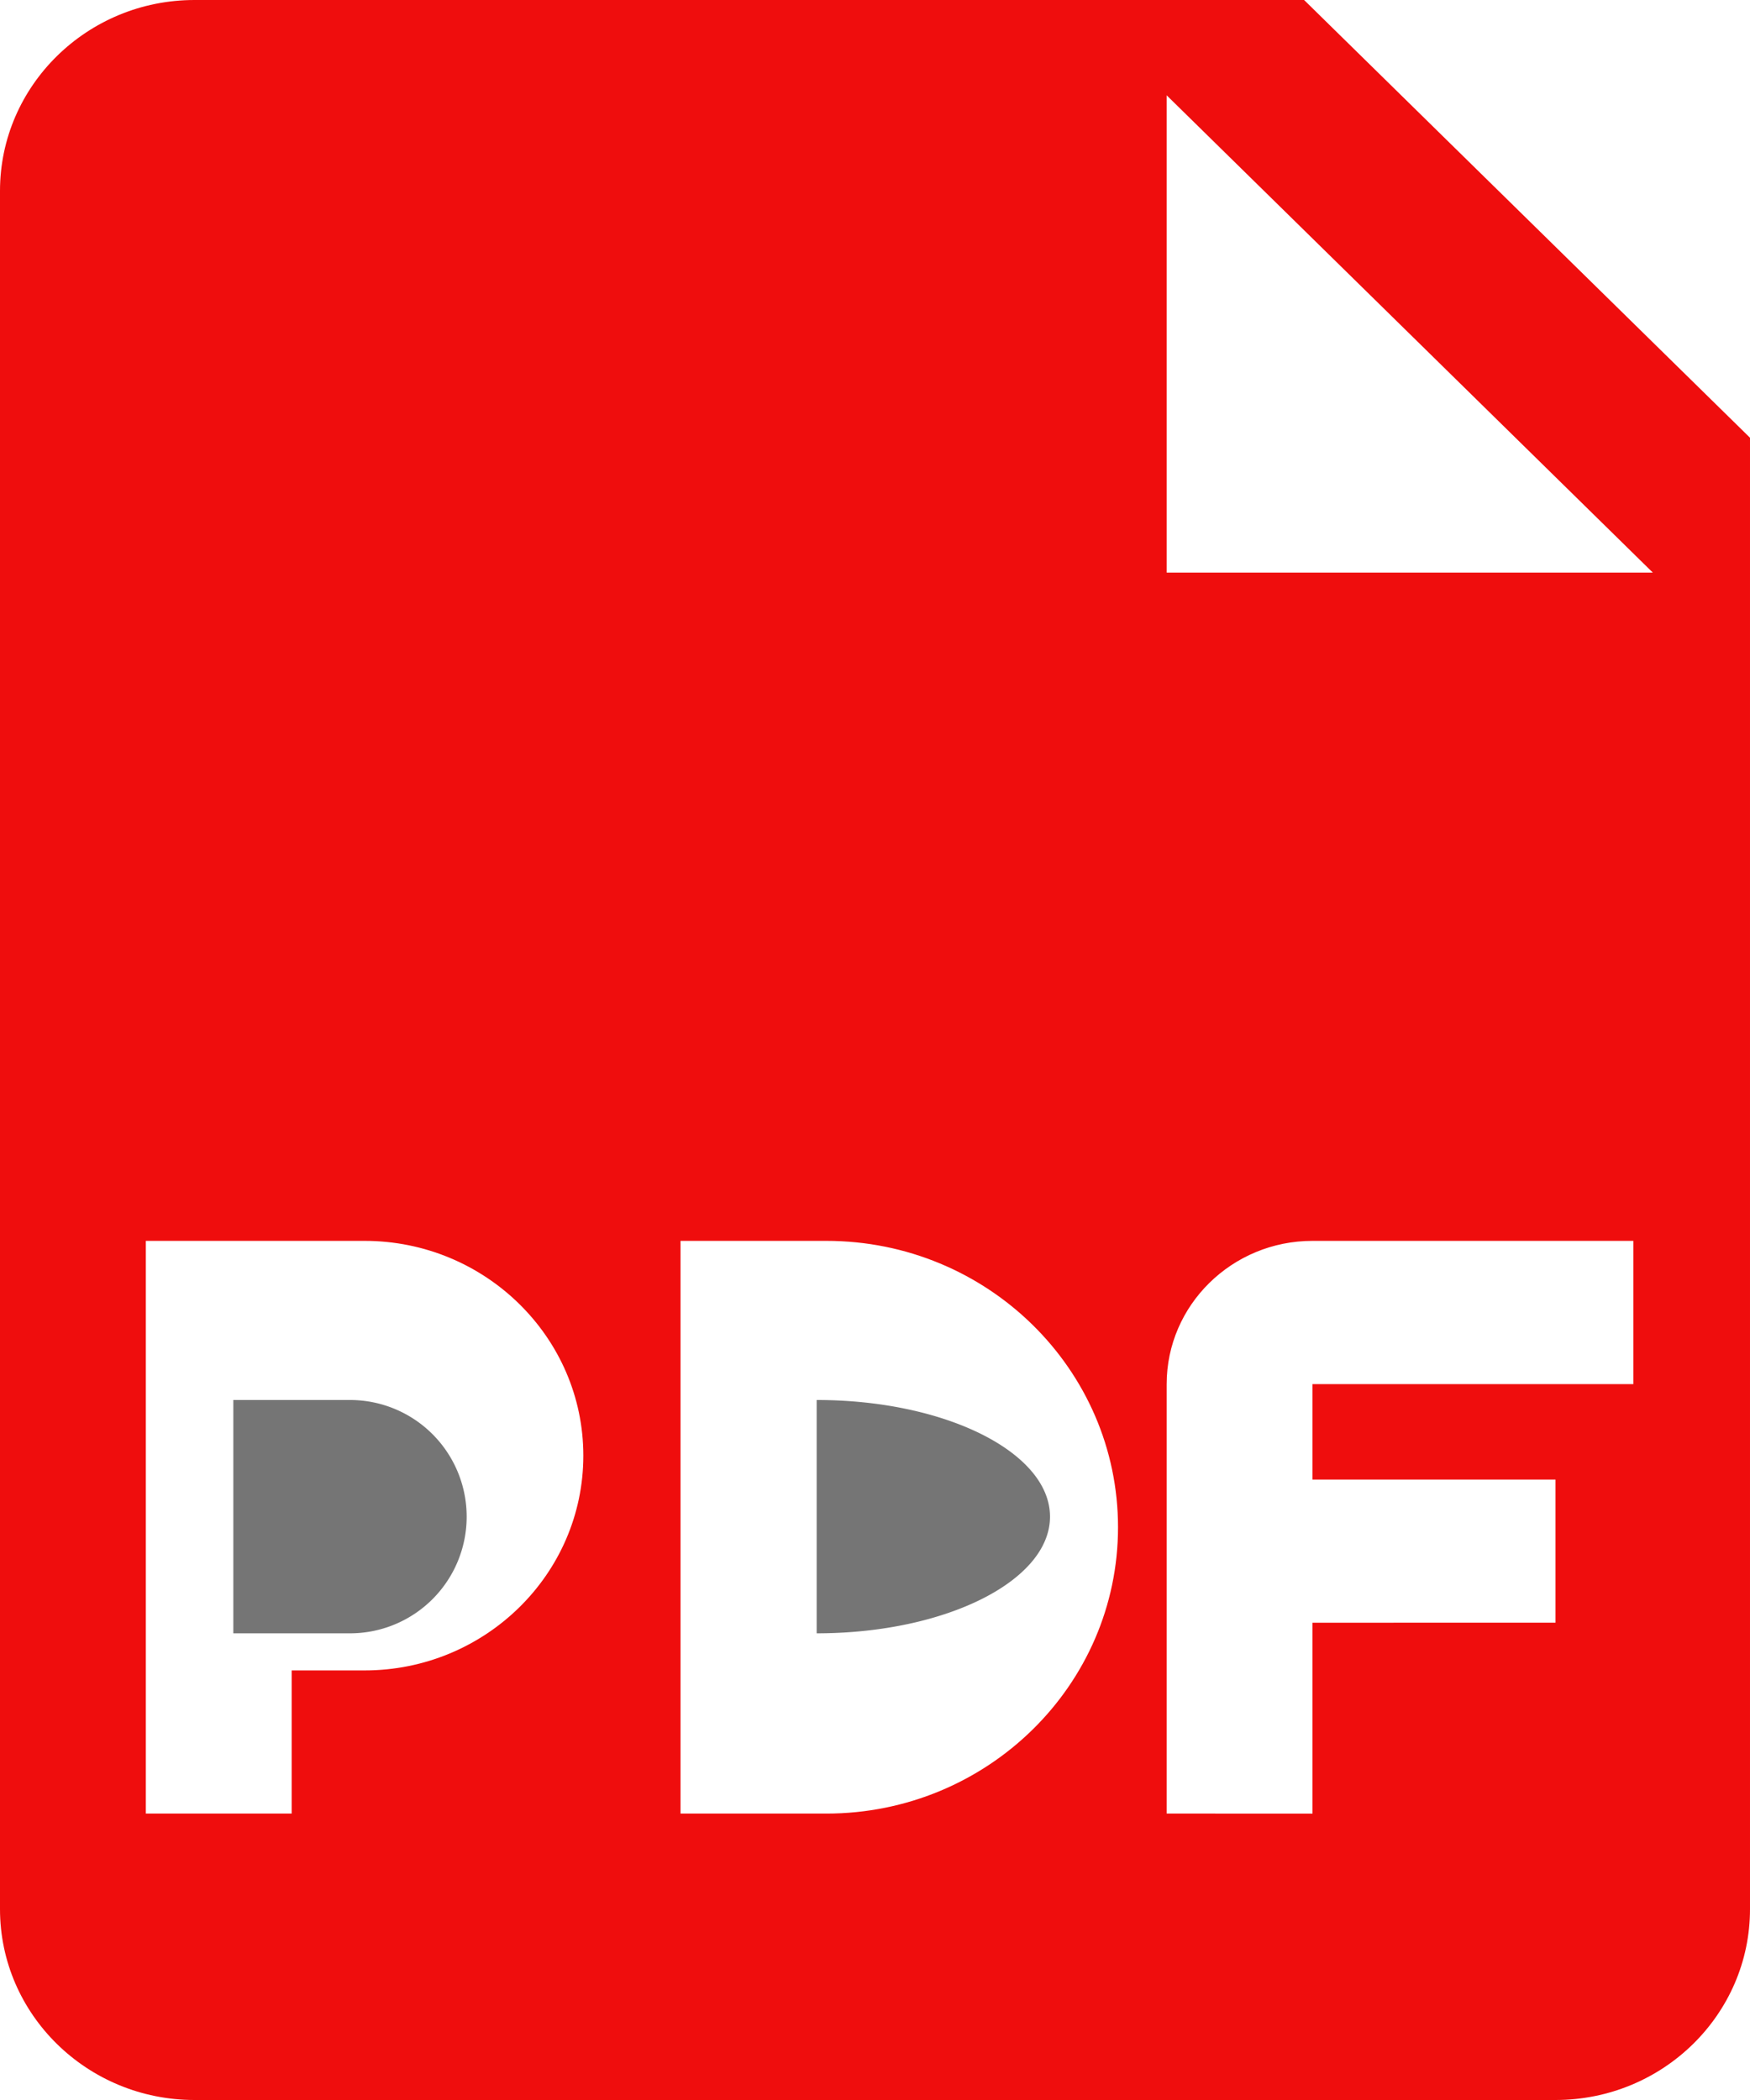 <svg xmlns="http://www.w3.org/2000/svg" width="15" height="18" viewBox="0 0 15 18">
    <g fill="none" fill-rule="evenodd">
        <path fill="#757575" d="M7 12v2c1.103 0 2-.449 2-1 0-.551-.897-1-2-1M3 12H2v2h1a1 1 0 0 0 0-2"/>
        <path fill="#EF0D0D" d="M10 4.91V.817l4.167 4.091H10zm4 6.954h-2.75v.818h2.083v1.227H11.25v1.636H10v-3.681c0-.677.56-1.228 1.25-1.228H14v1.228zm-6.917 3.681h-1.25v-4.909h1.25c1.379 0 2.5 1.1 2.5 2.455 0 1.354-1.121 2.454-2.5 2.454zm-3.958-1.227H2.5v1.227H1.25v-4.909h1.875c1.033 0 1.875.826 1.875 1.841 0 1.016-.842 1.841-1.875 1.841zM11.178 0H1.667C.747 0 0 .735 0 1.636v14.728C0 17.267.748 18 1.667 18h11.666c.92 0 1.667-.733 1.667-1.636V3.752L11.178 0z"/>
    </g>
</svg>
